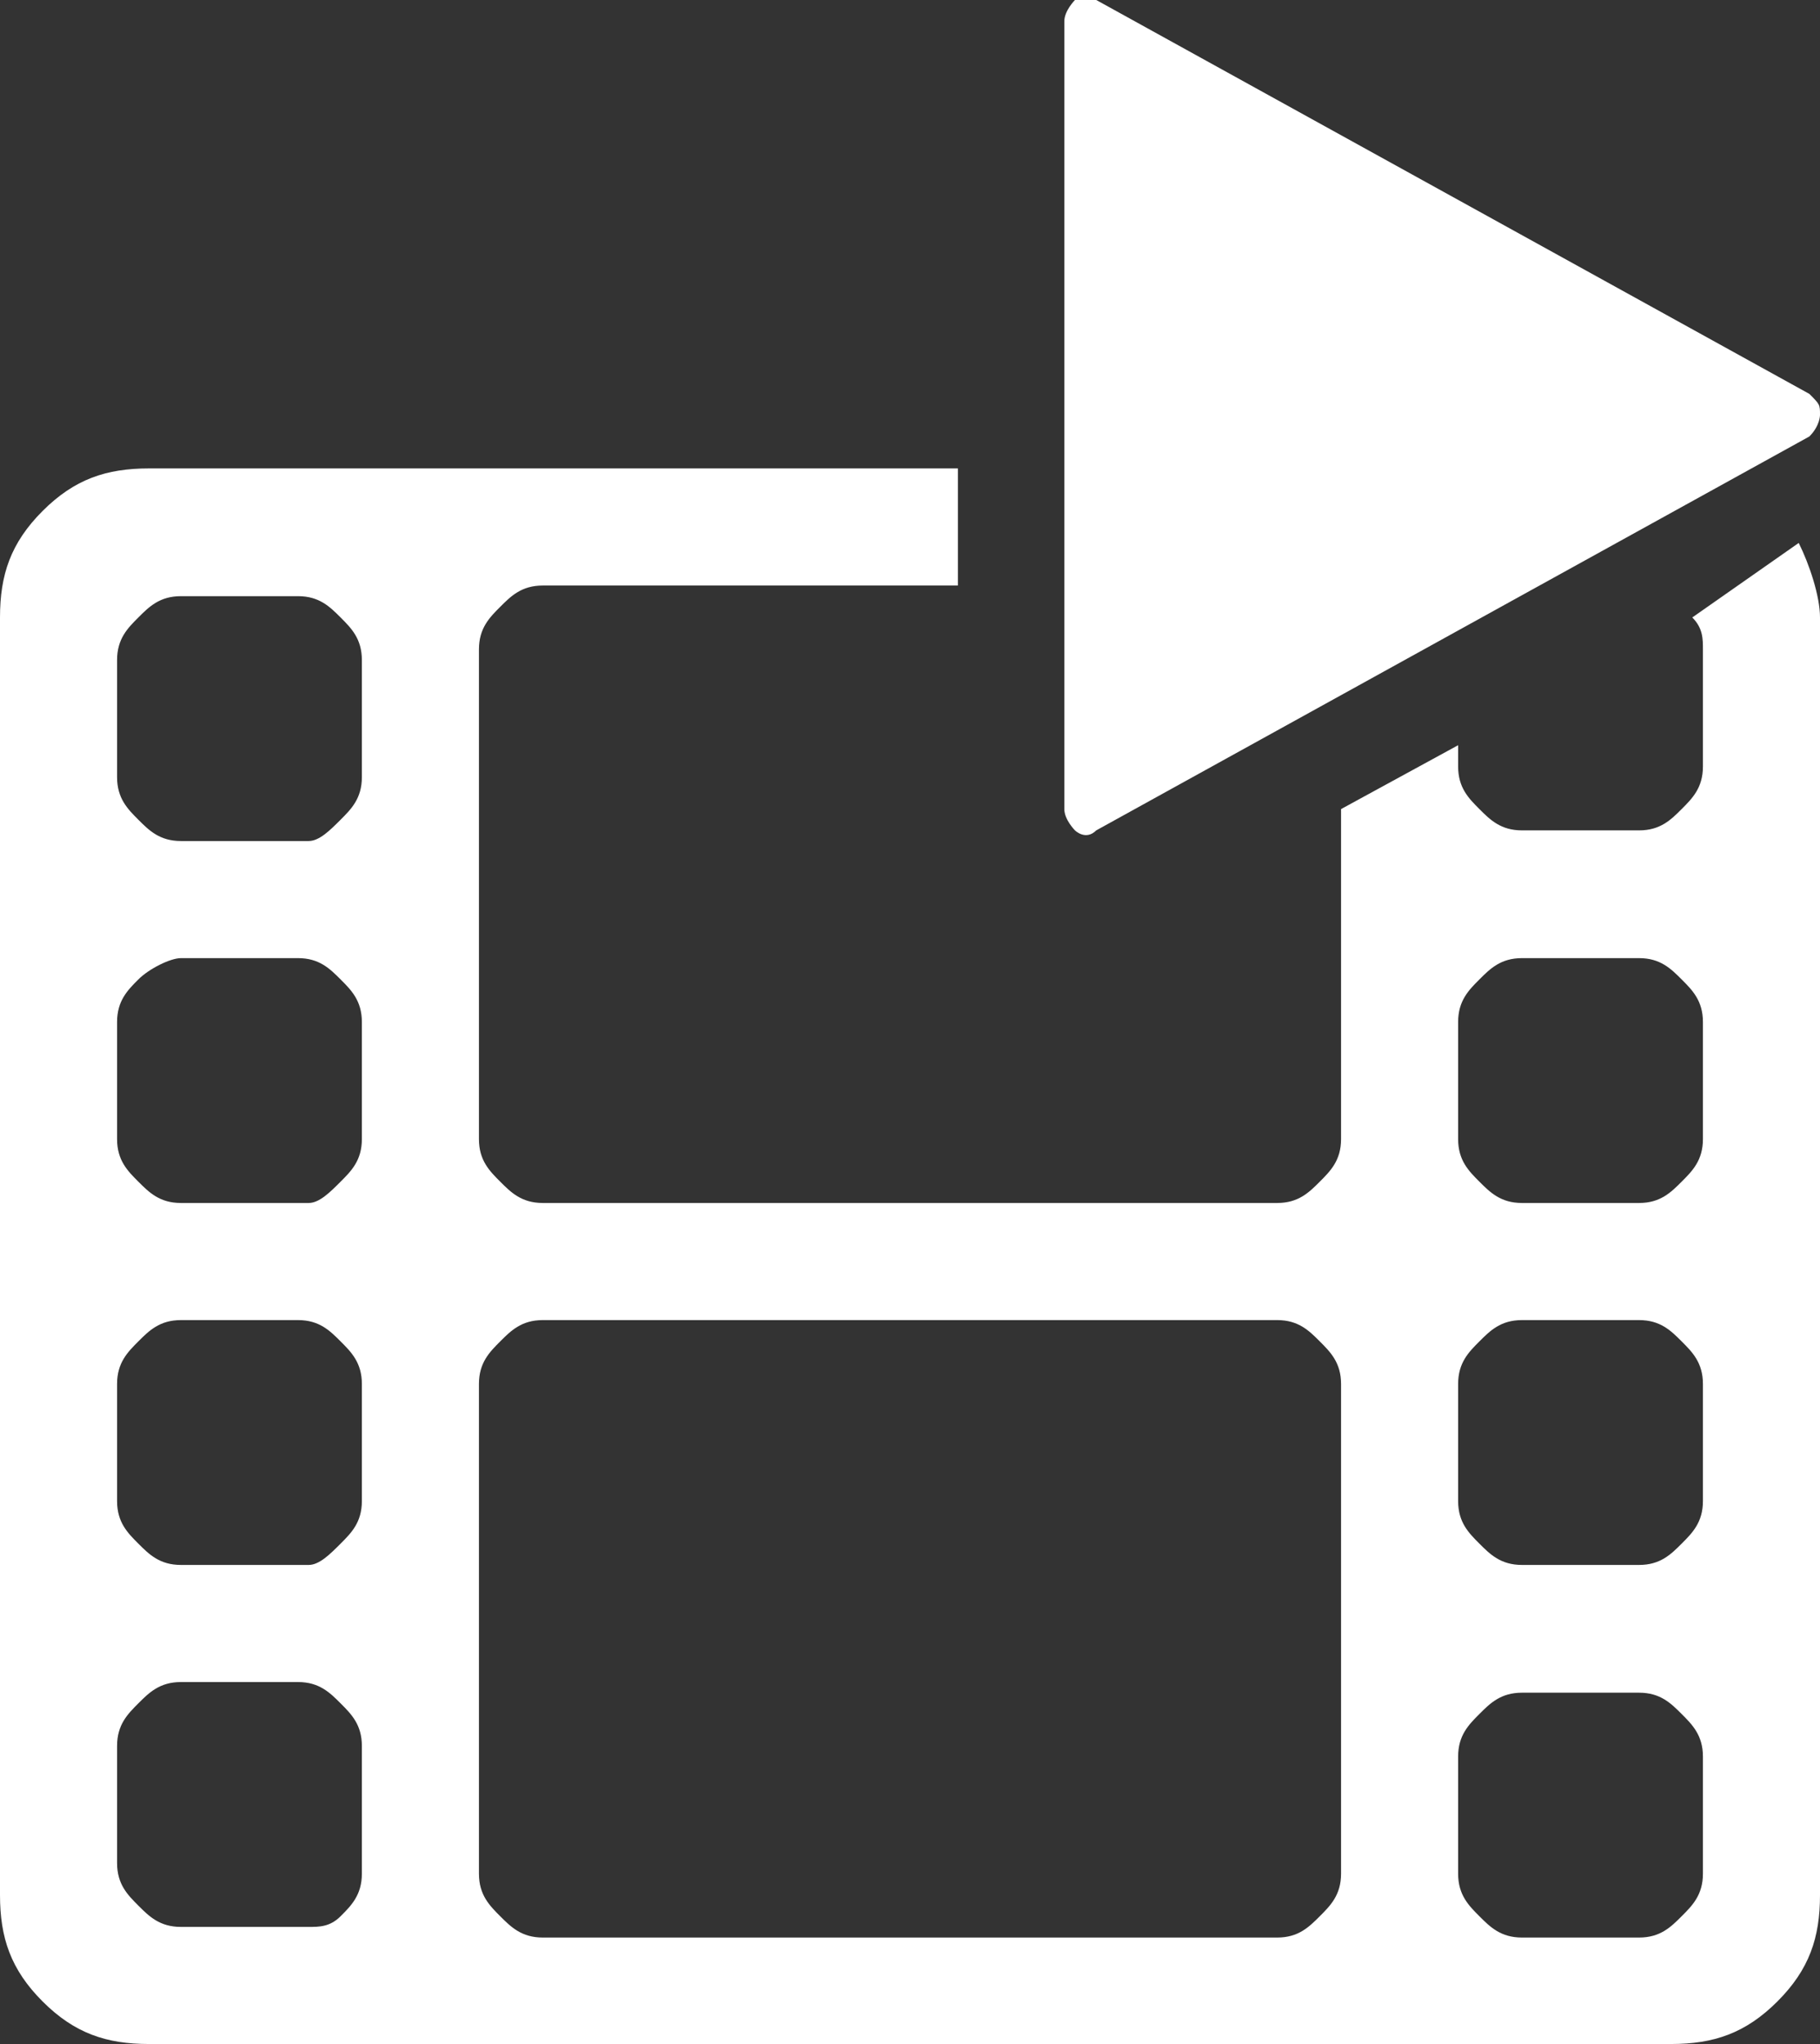 <?xml version="1.0" encoding="utf-8"?>
<!-- Generator: Adobe Illustrator 23.0.2, SVG Export Plug-In . SVG Version: 6.00 Build 0)  -->
<svg version="1.1" id="Layer_1" xmlns="http://www.w3.org/2000/svg" xmlns:xlink="http://www.w3.org/1999/xlink" x="0px" y="0px"
	 viewBox="0 0 17.1 19.2" style="enable-background:new 0 0 17.1 19.2;" xml:space="preserve">
<rect x="0" y="0" width="17.1" height="19.2" fill="#333333" stroke="none"/>
<style type="text/css">
	.st0{fill:#FFFFFF;}
</style>
<path class="st0" d="M15.9,5.8C16,5.9,16,6,16,6.1v1.1c0,0.2-0.1,0.3-0.2,0.4s-0.2,0.2-0.4,0.2h-1.1c-0.2,0-0.3-0.1-0.4-0.2
	s-0.2-0.2-0.2-0.4V7l-1.1,0.6v3.1c0,0.2-0.1,0.3-0.2,0.4s-0.2,0.2-0.4,0.2H5.1c-0.2,0-0.3-0.1-0.4-0.2s-0.2-0.2-0.2-0.4V6.1
	c0-0.2,0.1-0.3,0.2-0.4s0.2-0.2,0.4-0.2H9V4.4H1.4c-0.4,0-0.7,0.1-1,0.4C0.1,5.1,0,5.4,0,5.8v12c0,0.4,0.1,0.7,0.4,1s0.6,0.4,1,0.4
	h14.3c0.4,0,0.7-0.1,1-0.4s0.4-0.6,0.4-1v-12c0-0.2-0.1-0.5-0.2-0.7L15.9,5.8z M3.4,17.6c0,0.2-0.1,0.3-0.2,0.4S3,18.1,2.9,18.1H1.7
	c-0.2,0-0.3-0.1-0.4-0.2s-0.2-0.2-0.2-0.4v-1.1c0-0.2,0.1-0.3,0.2-0.4s0.2-0.2,0.4-0.2h1.1c0.2,0,0.3,0.1,0.4,0.2s0.2,0.2,0.2,0.4
	V17.6z M3.4,14.1c0,0.2-0.1,0.3-0.2,0.4S3,14.7,2.9,14.7H1.7c-0.2,0-0.3-0.1-0.4-0.2s-0.2-0.2-0.2-0.4V13c0-0.2,0.1-0.3,0.2-0.4
	s0.2-0.2,0.4-0.2h1.1c0.2,0,0.3,0.1,0.4,0.2s0.2,0.2,0.2,0.4V14.1z M3.4,10.7c0,0.2-0.1,0.3-0.2,0.4S3,11.3,2.9,11.3H1.7
	c-0.2,0-0.3-0.1-0.4-0.2s-0.2-0.2-0.2-0.4V9.6c0-0.2,0.1-0.3,0.2-0.4S1.6,9,1.7,9h1.1C3,9,3.1,9.1,3.2,9.2s0.2,0.2,0.2,0.4V10.7z
	 M3.4,7.3c0,0.2-0.1,0.3-0.2,0.4S3,7.9,2.9,7.9H1.7c-0.2,0-0.3-0.1-0.4-0.2S1.1,7.5,1.1,7.3V6.2c0-0.2,0.1-0.3,0.2-0.4
	s0.2-0.2,0.4-0.2h1.1c0.2,0,0.3,0.1,0.4,0.2S3.4,6,3.4,6.2V7.3z M12.6,17.6c0,0.2-0.1,0.3-0.2,0.4s-0.2,0.2-0.4,0.2H5.1
	c-0.2,0-0.3-0.1-0.4-0.2s-0.2-0.2-0.2-0.4V13c0-0.2,0.1-0.3,0.2-0.4s0.2-0.2,0.4-0.2H12c0.2,0,0.3,0.1,0.4,0.2s0.2,0.2,0.2,0.4V17.6
	z M16,17.6c0,0.2-0.1,0.3-0.2,0.4s-0.2,0.2-0.4,0.2h-1.1c-0.2,0-0.3-0.1-0.4-0.2s-0.2-0.2-0.2-0.4v-1.1c0-0.2,0.1-0.3,0.2-0.4
	s0.2-0.2,0.4-0.2h1.1c0.2,0,0.3,0.1,0.4,0.2s0.2,0.2,0.2,0.4V17.6z M16,14.1c0,0.2-0.1,0.3-0.2,0.4s-0.2,0.2-0.4,0.2h-1.1
	c-0.2,0-0.3-0.1-0.4-0.2s-0.2-0.2-0.2-0.4V13c0-0.2,0.1-0.3,0.2-0.4s0.2-0.2,0.4-0.2h1.1c0.2,0,0.3,0.1,0.4,0.2S16,12.8,16,13V14.1z
	 M16,10.7c0,0.2-0.1,0.3-0.2,0.4s-0.2,0.2-0.4,0.2h-1.1c-0.2,0-0.3-0.1-0.4-0.2s-0.2-0.2-0.2-0.4V9.6c0-0.2,0.1-0.3,0.2-0.4
	S14.1,9,14.3,9h1.1c0.2,0,0.3,0.1,0.4,0.2S16,9.4,16,9.6V10.7z M17,3.7c0.1,0.1,0.1,0.1,0.1,0.2c0,0,0,0.1-0.1,0.2l0,0l-6.7,3.7
	c-0.1,0.1-0.2,0-0.2,0S10,7.7,10,7.6V0.2C10,0.1,10.1,0,10.1,0s0,0,0.1,0h0.1L17,3.7z"/>
</svg>

